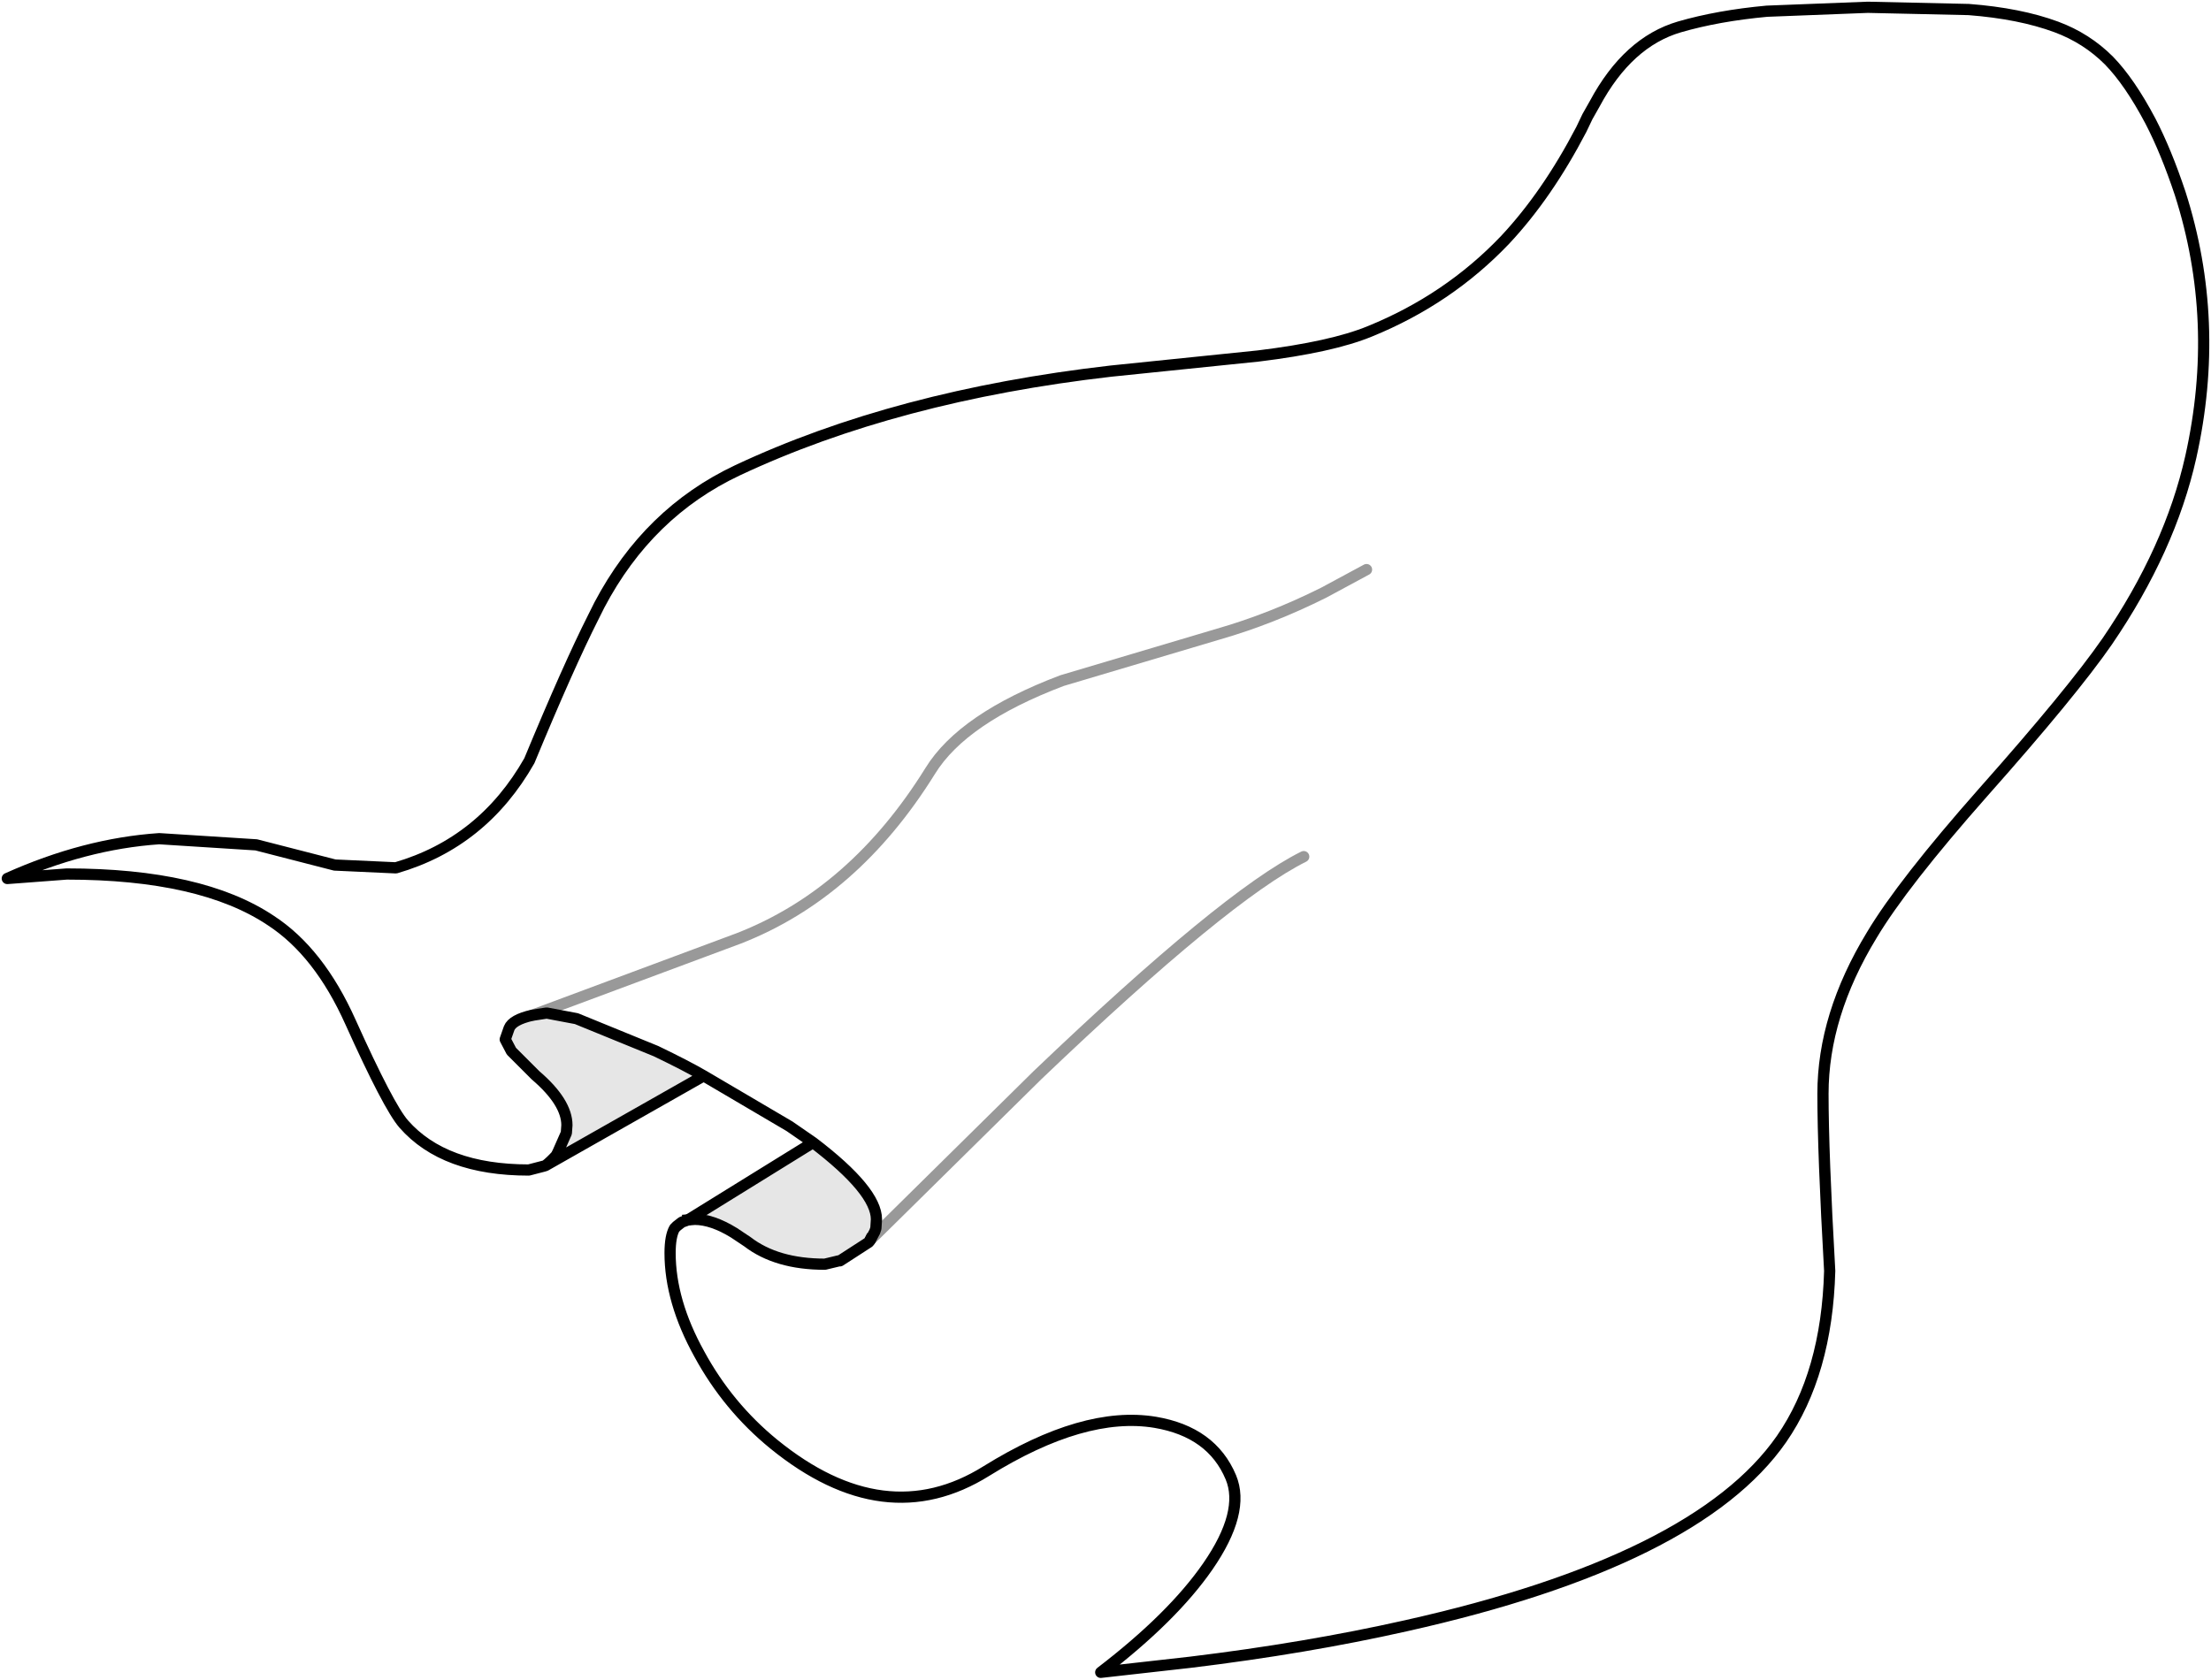 <?xml version="1.0" encoding="UTF-8" standalone="no"?>
<svg xmlns:xlink="http://www.w3.org/1999/xlink" height="149.8px" width="197.15px" xmlns="http://www.w3.org/2000/svg">
  <g transform="matrix(1.0, 0.0, 0.0, 1.0, 166.55, 6.75)">
    <path d="M-117.9 97.2 L-118.05 97.25 -119.4 97.6 Q-126.95 97.6 -130.55 93.5 -131.9 91.95 -135.3 84.4 -138.1 78.15 -142.4 75.35 -148.6 71.2 -160.6 71.2 L-165.9 71.6 Q-159.0 68.5 -152.35 68.05 L-143.7 68.6 -136.7 70.4 -131.25 70.65 Q-123.5 68.4 -119.35 61.1 -115.85 52.65 -113.65 48.3 L-113.1 47.2 Q-108.75 38.95 -100.8 35.2 -86.65 28.55 -67.5 26.35 L-54.35 25.0 Q-47.8 24.2 -44.4 22.8 -37.4 19.95 -32.35 14.65 -28.6 10.65 -25.55 4.8 L-25.0 3.65 -24.35 2.5 Q-21.4 -3.0 -16.8 -4.35 -13.35 -5.35 -9.0 -5.75 L0.0 -6.1 9.0 -5.9 Q13.55 -5.55 16.8 -4.35 19.5 -3.35 21.5 -1.35 23.35 0.55 25.2 4.05 26.6 6.75 27.85 10.5 31.5 21.9 28.8 34.0 26.95 42.25 21.35 50.45 18.2 55.0 10.3 63.9 3.1 72.05 0.35 76.65 -4.0 83.8 -4.0 90.8 -4.0 96.05 -3.4 106.6 -3.65 115.75 -7.7 121.6 -15.25 132.45 -41.2 138.25 -50.1 140.25 -60.4 141.5 L-68.4 142.4 Q-62.0 137.5 -58.85 132.95 -55.5 128.1 -56.8 125.0 -58.5 120.95 -63.55 120.1 -69.9 119.05 -78.6 124.45 -87.65 130.1 -97.55 122.05 -101.65 118.7 -104.2 114.0 -106.8 109.3 -106.8 105.0 -106.8 103.5 -106.4 102.8 L-106.2 102.6 -105.75 102.25 -105.2 102.05 -104.6 102.0 Q-103.05 102.0 -101.1 103.2 L-99.9 104.0 Q-97.3 106.0 -93.0 106.0 L-91.75 105.7 -91.65 105.7 -89.1 104.05 -89.05 104.0 -89.0 103.9 -88.95 103.85 -74.05 89.15 Q-57.25 73.1 -50.3 69.65 -57.25 73.1 -74.05 89.15 L-88.95 103.85 -88.55 103.1 -88.45 102.8 -88.4 102.0 Q-88.4 99.45 -94.05 95.15 L-96.15 93.7 -103.8 89.2 Q-105.35 88.3 -108.05 87.0 L-115.15 84.1 -117.8 83.6 -119.1 83.8 Q-120.85 84.2 -121.15 84.95 L-121.5 85.95 -120.95 87.0 -118.8 89.15 Q-116.0 91.55 -116.0 93.6 L-116.05 94.3 -116.8 96.0 -116.95 96.3 Q-117.45 96.85 -117.9 97.2 M-44.7 44.05 L-48.5 46.1 Q-53.2 48.45 -57.9 49.8 L-71.85 53.95 Q-80.7 57.3 -83.6 62.0 -90.4 72.95 -100.7 76.95 L-119.1 83.8 -100.7 76.95 Q-90.4 72.95 -83.6 62.0 -80.7 57.3 -71.85 53.95 L-57.9 49.8 Q-53.2 48.45 -48.5 46.1 L-44.7 44.05" fill="#ffffff" fill-opacity="0.0" fill-rule="evenodd" stroke="none"/>
    <path d="M-105.2 102.05 L-94.05 95.15 Q-88.4 99.45 -88.4 102.0 L-88.45 102.8 -88.55 103.1 -88.95 103.85 -89.0 103.9 -89.05 104.0 -89.1 104.05 -91.65 105.7 -91.75 105.7 -93.0 106.0 Q-97.3 106.0 -99.9 104.0 L-101.1 103.2 Q-103.05 102.0 -104.6 102.0 L-105.2 102.05 M-103.8 89.2 L-117.9 97.2 Q-117.45 96.85 -116.95 96.3 L-116.8 96.0 -116.05 94.3 -116.0 93.6 Q-116.0 91.55 -118.8 89.15 L-120.95 87.0 -121.5 85.95 -121.15 84.95 Q-120.85 84.2 -119.1 83.8 L-117.8 83.6 -115.15 84.1 -108.05 87.0 Q-105.35 88.3 -103.8 89.2" fill="#000000" fill-opacity="0.098" fill-rule="evenodd" stroke="none"/>
    <path d="M-117.9 97.2 L-118.05 97.25 -119.4 97.6 Q-126.95 97.6 -130.55 93.5 -131.9 91.95 -135.3 84.4 -138.1 78.15 -142.4 75.35 -148.6 71.2 -160.6 71.2 L-165.9 71.6 Q-159.0 68.5 -152.35 68.05 L-143.7 68.6 -136.7 70.4 -131.25 70.65 Q-123.5 68.4 -119.35 61.1 -115.85 52.65 -113.65 48.3 L-113.1 47.2 Q-108.75 38.95 -100.8 35.2 -86.65 28.55 -67.5 26.35 L-54.35 25.0 Q-47.8 24.2 -44.4 22.8 -37.4 19.95 -32.35 14.65 -28.6 10.65 -25.55 4.8 L-25.0 3.65 -24.35 2.5 Q-21.4 -3.0 -16.8 -4.35 -13.35 -5.35 -9.0 -5.75 L0.0 -6.1 9.0 -5.9 Q13.55 -5.55 16.8 -4.35 19.5 -3.35 21.5 -1.35 23.35 0.55 25.2 4.05 26.6 6.75 27.85 10.5 31.5 21.9 28.8 34.0 26.95 42.25 21.35 50.45 18.2 55.0 10.3 63.9 3.1 72.05 0.35 76.65 -4.0 83.8 -4.0 90.8 -4.0 96.05 -3.4 106.6 -3.65 115.75 -7.7 121.6 -15.25 132.45 -41.2 138.25 -50.1 140.25 -60.4 141.5 L-68.4 142.4 Q-62.0 137.5 -58.85 132.95 -55.5 128.1 -56.8 125.0 -58.5 120.95 -63.55 120.1 -69.9 119.05 -78.6 124.45 -87.65 130.1 -97.55 122.05 -101.65 118.7 -104.2 114.0 -106.8 109.3 -106.8 105.0 -106.8 103.5 -106.4 102.8 L-106.2 102.6 -105.75 102.25 -105.2 102.05 -94.05 95.15 -96.15 93.7 -103.8 89.2 -117.9 97.2 Q-117.45 96.85 -116.95 96.3 L-116.8 96.0 -116.05 94.3 -116.0 93.6 Q-116.0 91.55 -118.8 89.15 L-120.95 87.0 -121.5 85.95 -121.15 84.95 Q-120.85 84.2 -119.1 83.8 L-117.8 83.6 -115.15 84.1 -108.05 87.0 Q-105.35 88.3 -103.8 89.2 M-94.05 95.15 Q-88.4 99.45 -88.4 102.0 L-88.45 102.8 -88.55 103.1 -88.95 103.85" fill="none" stroke="#000000" stroke-linecap="round" stroke-linejoin="round" stroke-width="1.0"/>
    <path d="M-119.1 83.8 L-100.7 76.95 Q-90.4 72.95 -83.6 62.0 -80.7 57.3 -71.85 53.95 L-57.9 49.8 Q-53.2 48.45 -48.5 46.1 L-44.7 44.05 M-88.95 103.85 L-74.05 89.15 Q-57.25 73.1 -50.3 69.65 M-88.95 103.85 L-89.0 103.9" fill="none" stroke="#000000" stroke-linecap="round" stroke-linejoin="round" stroke-opacity="0.4" stroke-width="1.0"/>
    <path d="M-89.0 103.9 L-89.05 104.0 -89.1 104.05 -91.65 105.7 -91.75 105.7 -93.0 106.0 Q-97.3 106.0 -99.9 104.0 L-101.1 103.2 Q-103.05 102.0 -104.6 102.0 L-105.2 102.05" fill="none" stroke="#000000" stroke-linecap="square" stroke-linejoin="round" stroke-width="1.0"/>
  </g>
</svg>
